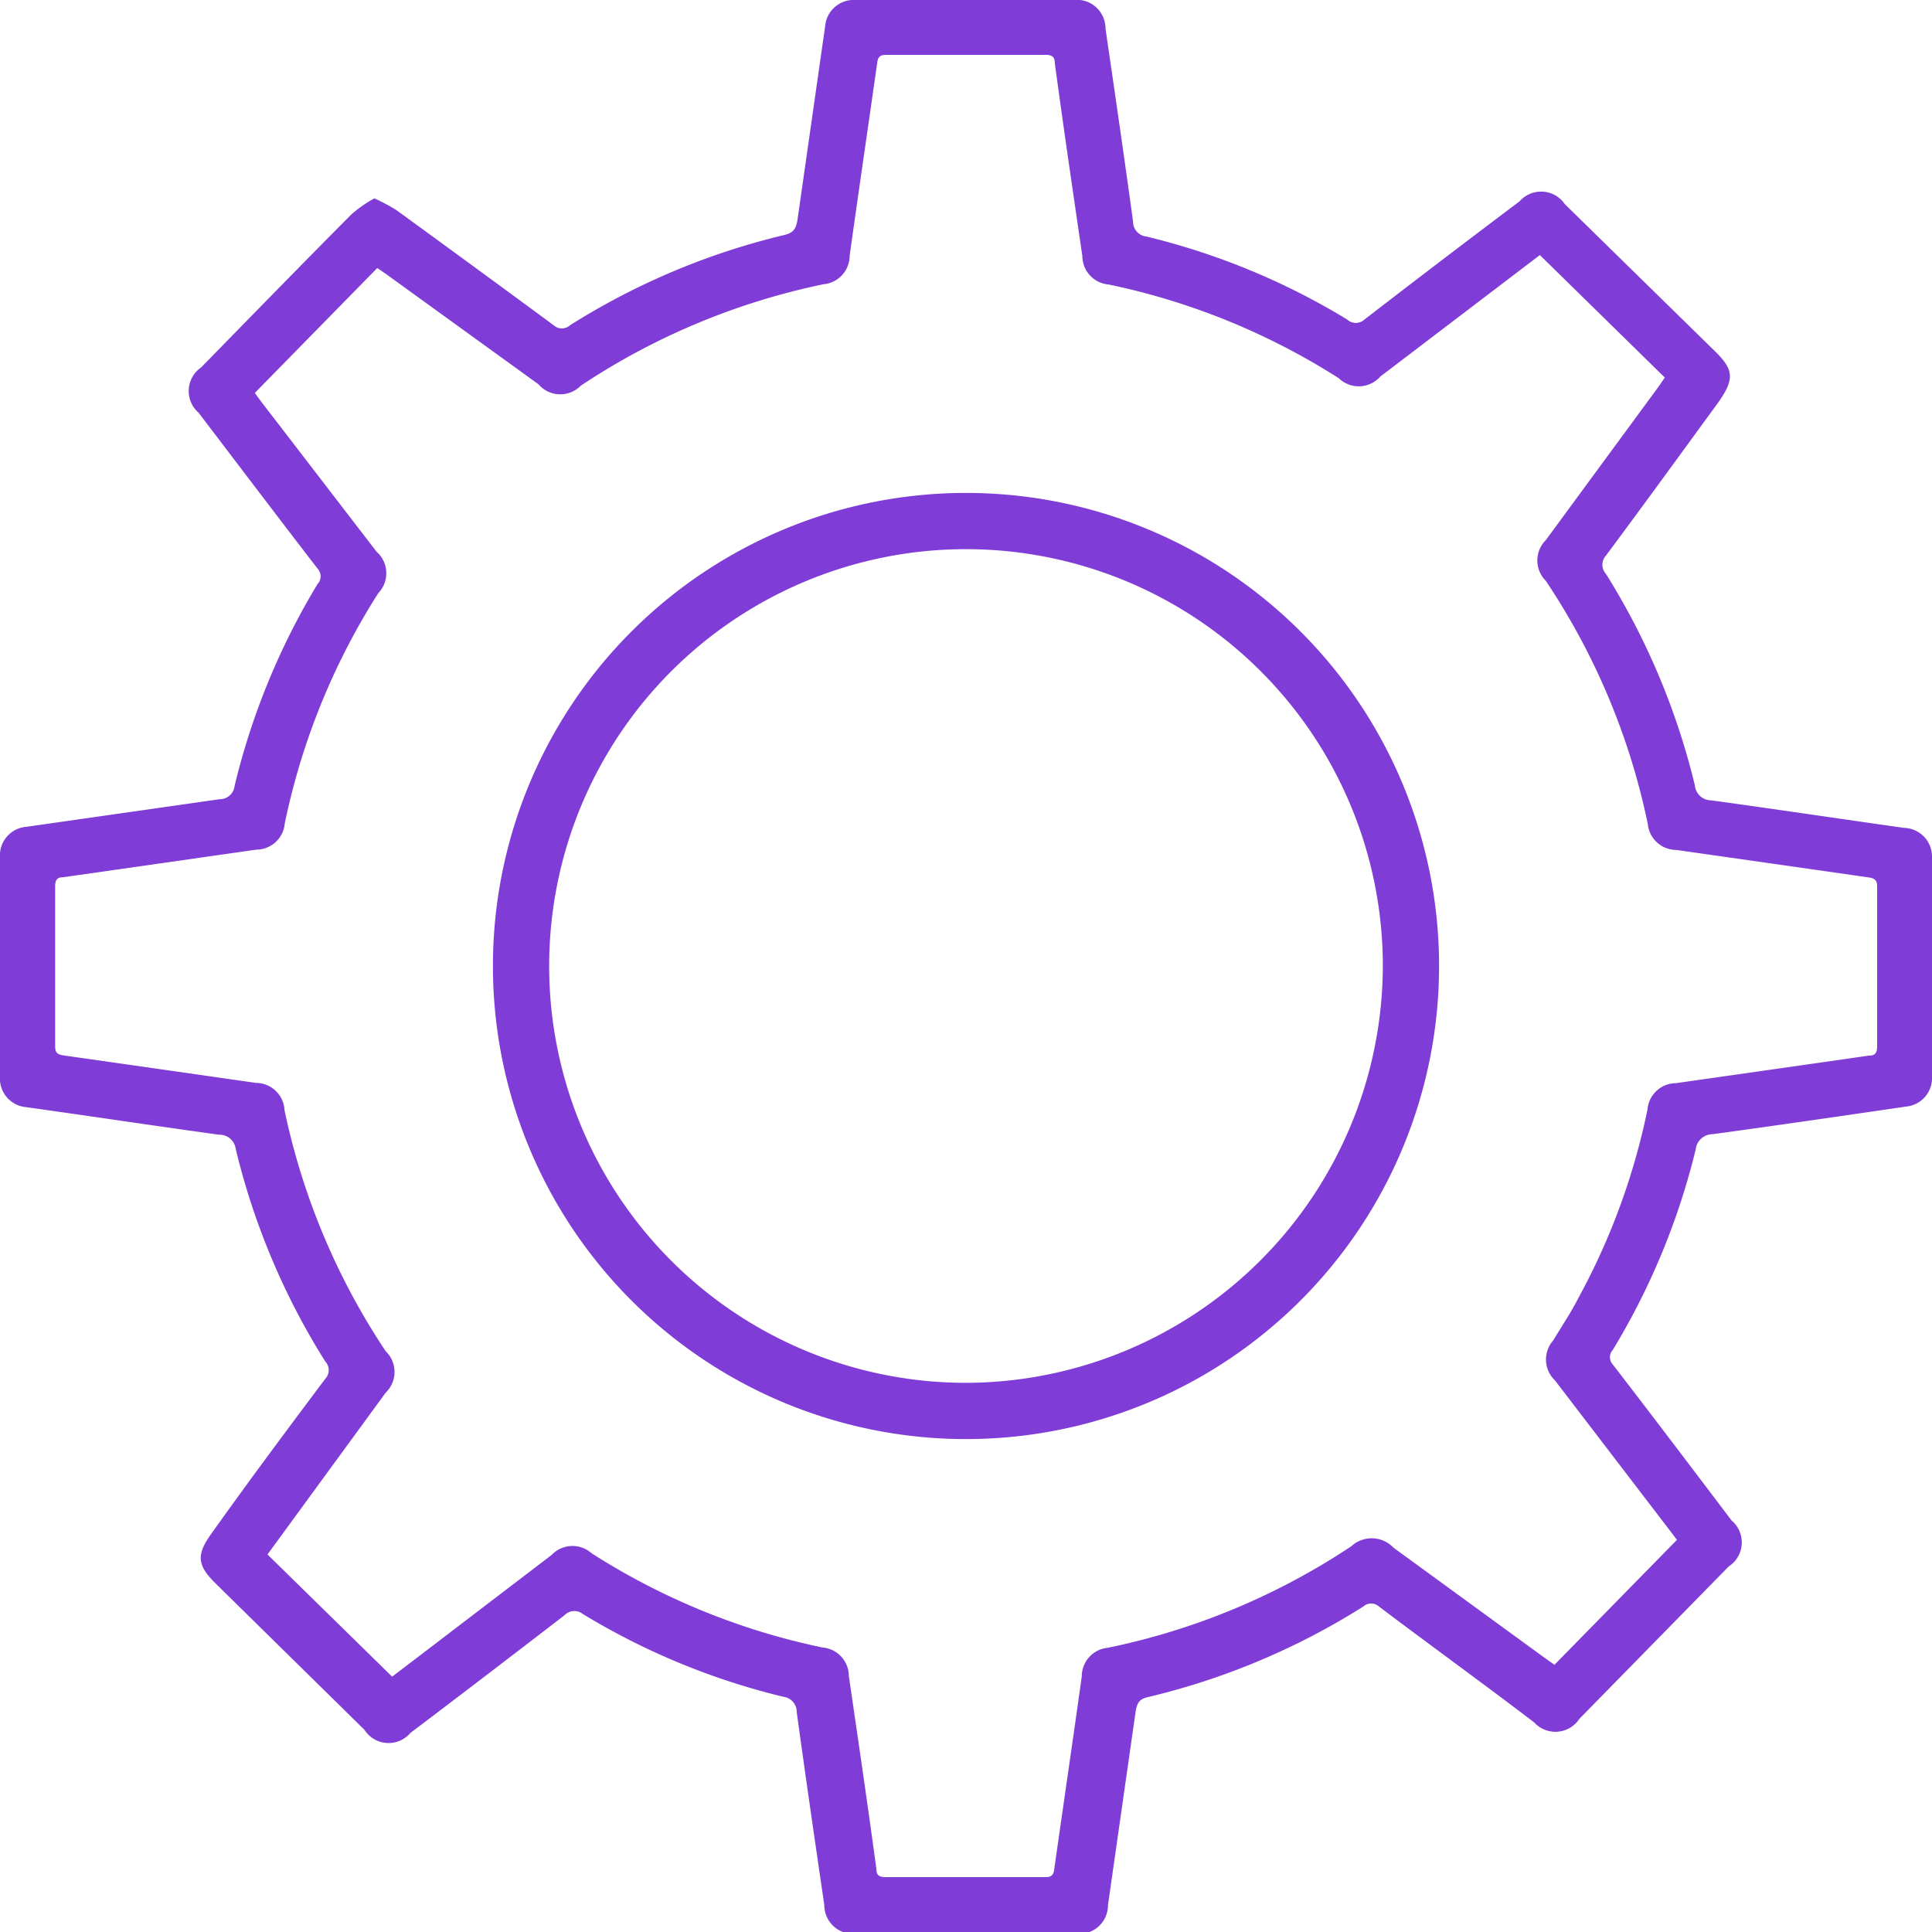<svg id="Layer_1" data-name="Layer 1" xmlns="http://www.w3.org/2000/svg" viewBox="0 0 70.08 70.08"><defs><style>.cls-1{fill:#803cd6;stroke:#803cd6;stroke-miterlimit:10;stroke-width:0.08px;}</style></defs><title>setting_icon</title><path class="cls-1" d="M27.54,21.2a6.82,6.82,0,0,1,.77.41q2.86,2.08,5.71,4.18a.48.48,0,0,0,.64,0,25.75,25.75,0,0,1,7.77-3.27c.37-.09.45-.28.5-.6q.5-3.5,1-7A1,1,0,0,1,45,14h7.9a1,1,0,0,1,1.12,1c.34,2.33.68,4.66,1,7a.58.58,0,0,0,.52.58,25.51,25.51,0,0,1,7.26,3,.5.5,0,0,0,.68,0q2.8-2.16,5.63-4.29a1,1,0,0,1,1.58.1l5.42,5.31c.71.69.73,1,.14,1.84-1.35,1.85-2.7,3.71-4.07,5.55a.53.53,0,0,0,0,.71,25.87,25.87,0,0,1,3.22,7.66.63.63,0,0,0,.62.57c2.33.32,4.67.67,7,1A1,1,0,0,1,84,45q0,4,0,8a1,1,0,0,1-.91,1.06c-2.33.34-4.66.68-7,1a.66.66,0,0,0-.66.58,25.63,25.63,0,0,1-3,7.26.43.43,0,0,0,0,.58c1.45,1.88,2.88,3.77,4.31,5.66a1,1,0,0,1-.1,1.61l-5.42,5.53a1,1,0,0,1-1.58.13C67.79,75,65.87,73.61,64,72.2a.46.46,0,0,0-.61,0,25.72,25.72,0,0,1-7.8,3.28c-.36.08-.43.27-.48.58q-.5,3.5-1,7a1,1,0,0,1-1.13,1H45a1,1,0,0,1-1.1-1c-.34-2.33-.68-4.66-1-7a.59.59,0,0,0-.51-.59,25.47,25.47,0,0,1-7.27-3,.53.53,0,0,0-.71.05q-2.79,2.15-5.59,4.27a1,1,0,0,1-1.61-.11L21.8,71.36c-.65-.64-.68-1-.13-1.76C23,67.73,24.4,65.85,25.79,64a.5.5,0,0,0,0-.68,25.8,25.8,0,0,1-3.24-7.69.63.63,0,0,0-.64-.55c-2.32-.32-4.64-.67-7-1A1,1,0,0,1,14,53q0-4,0-7.93a1,1,0,0,1,.93-1.08l7-1a.58.58,0,0,0,.58-.52,25.77,25.77,0,0,1,3-7.3.45.45,0,0,0,0-.61c-1.45-1.88-2.88-3.77-4.32-5.66a1,1,0,0,1,.09-1.58c1.81-1.85,3.62-3.71,5.45-5.55A4.52,4.52,0,0,1,27.54,21.2Zm.64,53.63.37-.28L34,70.39a1,1,0,0,1,1.39-.06,25,25,0,0,0,8.4,3.43,1,1,0,0,1,.92,1c.34,2.32.68,4.64,1,7,0,.24.12.33.37.33h5.79c.24,0,.34-.08.37-.32.33-2.32.67-4.64,1-7a1,1,0,0,1,.91-1A25.08,25.08,0,0,0,63,70.08a1.05,1.05,0,0,1,1.48.05l5.49,4,.38.27,4.49-4.58-.21-.28L70.39,64a1,1,0,0,1-.06-1.39c.31-.52.64-1,.93-1.57a24.62,24.62,0,0,0,2.5-6.83,1,1,0,0,1,1-.92l7-1c.24,0,.33-.12.33-.37q0-2.9,0-5.79c0-.24-.08-.34-.32-.38l-7-1a1,1,0,0,1-1-.91A25,25,0,0,0,70.06,35a1,1,0,0,1,0-1.42L74.16,28l.24-.35-4.58-4.49-.37.28L64,27.59a1,1,0,0,1-1.45.06,25,25,0,0,0-8.37-3.41,1,1,0,0,1-.92-1c-.34-2.32-.68-4.64-1-7,0-.24-.12-.33-.37-.33H46.11c-.24,0-.34.08-.37.32-.33,2.32-.67,4.64-1,7a1,1,0,0,1-.91,1A25.1,25.1,0,0,0,35,27.92a1,1,0,0,1-1.48-.05l-5.53-4-.35-.24-4.49,4.58.25.34L27.59,34a1,1,0,0,1,.06,1.45,25,25,0,0,0-3.4,8.37,1,1,0,0,1-1,.92l-7,1c-.24,0-.33.12-.33.37q0,2.9,0,5.79c0,.24.07.34.32.38l7,1a1,1,0,0,1,1,.95A25.05,25.05,0,0,0,27.92,63a1,1,0,0,1,0,1.45l-3.58,4.9-.73,1Z" transform="translate(-13.96 -13.96)"/><path class="cls-1" d="M49,66.12A17.12,17.12,0,1,1,66.12,49,17.12,17.12,0,0,1,49,66.12ZM64.16,49A15.16,15.16,0,1,0,49,64.16,15.2,15.2,0,0,0,64.16,49Z" transform="translate(-13.96 -13.96)"/></svg>